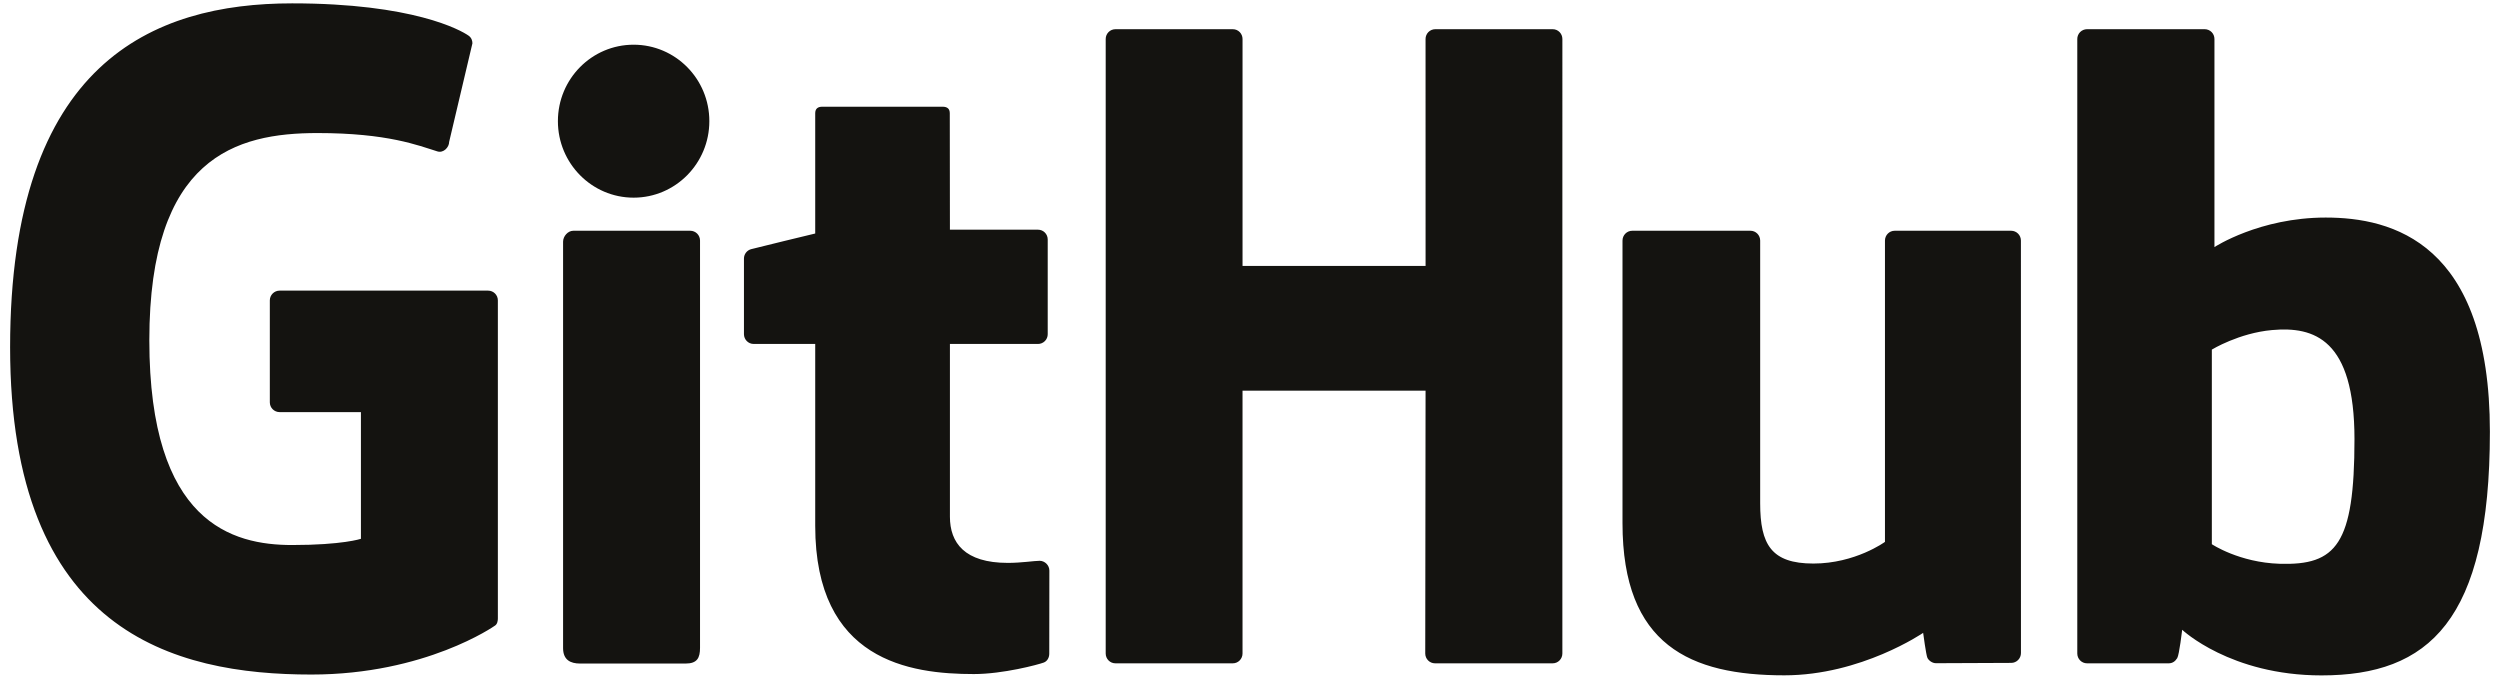 <svg width="186" height="51" viewBox="0 0 186 51" fill="none" xmlns="http://www.w3.org/2000/svg">
<path d="M36.316 21.623H20.8C20.608 21.623 20.423 21.7 20.287 21.836C20.151 21.972 20.075 22.156 20.075 22.349V29.935C20.075 30.335 20.4 30.661 20.8 30.661H26.853V40.087C26.853 40.087 25.494 40.55 21.736 40.55C17.303 40.55 11.11 38.93 11.11 25.312C11.11 11.691 17.559 9.899 23.613 9.899C28.853 9.899 31.111 10.821 32.548 11.266C32.999 11.404 33.417 10.955 33.417 10.554L35.148 3.224C35.148 3.037 35.084 2.811 34.87 2.658C34.287 2.242 30.728 0.25 21.736 0.25C11.378 0.25 0.752 4.657 0.752 25.843C0.752 47.029 12.917 50.186 23.169 50.186C31.657 50.186 36.806 46.559 36.806 46.559C37.019 46.442 37.041 46.145 37.041 46.009V22.349C37.041 21.948 36.717 21.623 36.316 21.623ZM116.241 2.902C116.241 2.498 115.921 2.172 115.521 2.172H106.784C106.689 2.173 106.594 2.192 106.506 2.229C106.418 2.266 106.338 2.32 106.271 2.387C106.204 2.455 106.151 2.535 106.115 2.624C106.079 2.712 106.06 2.806 106.061 2.902L106.063 19.786H92.445V2.902C92.445 2.499 92.123 2.173 91.724 2.173H82.986C82.794 2.174 82.61 2.251 82.474 2.388C82.339 2.525 82.263 2.71 82.264 2.902V48.62C82.264 49.023 82.589 49.351 82.986 49.351H91.723C92.122 49.351 92.444 49.023 92.444 48.62V29.065H106.062L106.038 48.619C106.038 49.023 106.363 49.351 106.762 49.351H115.52C115.92 49.351 116.24 49.023 116.24 48.619L116.241 2.902ZM52.775 9.014C52.775 5.869 50.252 3.326 47.141 3.326C44.032 3.326 41.508 5.868 41.508 9.014C41.508 12.156 44.032 14.706 47.141 14.706C50.252 14.706 52.775 12.156 52.775 9.014ZM52.082 38.999V17.896C52.082 17.704 52.006 17.519 51.871 17.382C51.735 17.246 51.551 17.169 51.359 17.168H42.65C42.25 17.168 41.893 17.58 41.893 17.981V48.215C41.893 49.104 42.446 49.368 43.163 49.368H51.01C51.871 49.368 52.082 48.946 52.082 48.201V38.999ZM149.633 17.168H140.963C140.565 17.168 140.241 17.496 140.241 17.899V40.316C140.241 40.316 138.039 41.928 134.913 41.928C131.786 41.928 130.957 40.509 130.957 37.448V17.899C130.957 17.496 130.634 17.168 130.236 17.168H121.437C121.04 17.168 120.714 17.496 120.714 17.899V38.928C120.714 48.02 125.782 50.244 132.753 50.244C138.471 50.244 143.082 47.085 143.082 47.085C143.082 47.085 143.302 48.75 143.401 48.947C143.5 49.145 143.759 49.343 144.039 49.343L149.637 49.319C150.034 49.319 150.359 48.99 150.359 48.589L150.356 17.899C150.357 17.706 150.281 17.521 150.146 17.384C150.01 17.247 149.826 17.169 149.633 17.168ZM169.608 41.945C166.601 41.853 164.561 40.489 164.561 40.489V26.01C164.561 26.01 166.574 24.777 169.043 24.556C172.165 24.277 175.173 25.22 175.173 32.668C175.173 40.521 173.815 42.072 169.608 41.945ZM173.028 16.186C168.104 16.186 164.755 18.383 164.755 18.383V2.902C164.755 2.807 164.737 2.712 164.701 2.624C164.665 2.536 164.612 2.455 164.546 2.388C164.479 2.32 164.399 2.266 164.311 2.229C164.223 2.192 164.129 2.173 164.034 2.172H155.272C155.177 2.173 155.083 2.192 154.995 2.229C154.907 2.266 154.827 2.32 154.76 2.387C154.693 2.455 154.64 2.535 154.604 2.624C154.568 2.712 154.549 2.806 154.55 2.902V48.619C154.55 49.023 154.874 49.351 155.273 49.351H161.352C161.626 49.351 161.833 49.21 161.986 48.963C162.137 48.717 162.355 46.855 162.355 46.855C162.355 46.855 165.938 50.25 172.72 50.25C180.682 50.25 185.248 46.211 185.248 32.119C185.248 18.027 177.956 16.186 173.028 16.186ZM77.228 17.089H70.674L70.664 8.431C70.664 8.103 70.495 7.939 70.116 7.939H61.185C60.838 7.939 60.652 8.092 60.652 8.426V17.373C60.652 17.373 56.176 18.453 55.873 18.541C55.722 18.584 55.59 18.676 55.495 18.802C55.401 18.927 55.35 19.08 55.35 19.238V24.86C55.35 25.264 55.673 25.59 56.073 25.59H60.652V39.116C60.652 49.163 67.699 50.15 72.454 50.15C74.627 50.15 77.226 49.452 77.655 49.294C77.915 49.198 78.065 48.93 78.065 48.638L78.073 42.453C78.073 42.05 77.732 41.723 77.348 41.723C76.966 41.723 75.99 41.879 74.984 41.879C71.765 41.879 70.674 40.382 70.674 38.444L70.674 25.591H77.228C77.323 25.59 77.418 25.571 77.506 25.534C77.594 25.497 77.674 25.443 77.741 25.375C77.808 25.308 77.861 25.227 77.897 25.139C77.933 25.05 77.951 24.956 77.95 24.86V17.818C77.95 17.414 77.627 17.089 77.228 17.089Z" fill="#141310"/>
</svg>

